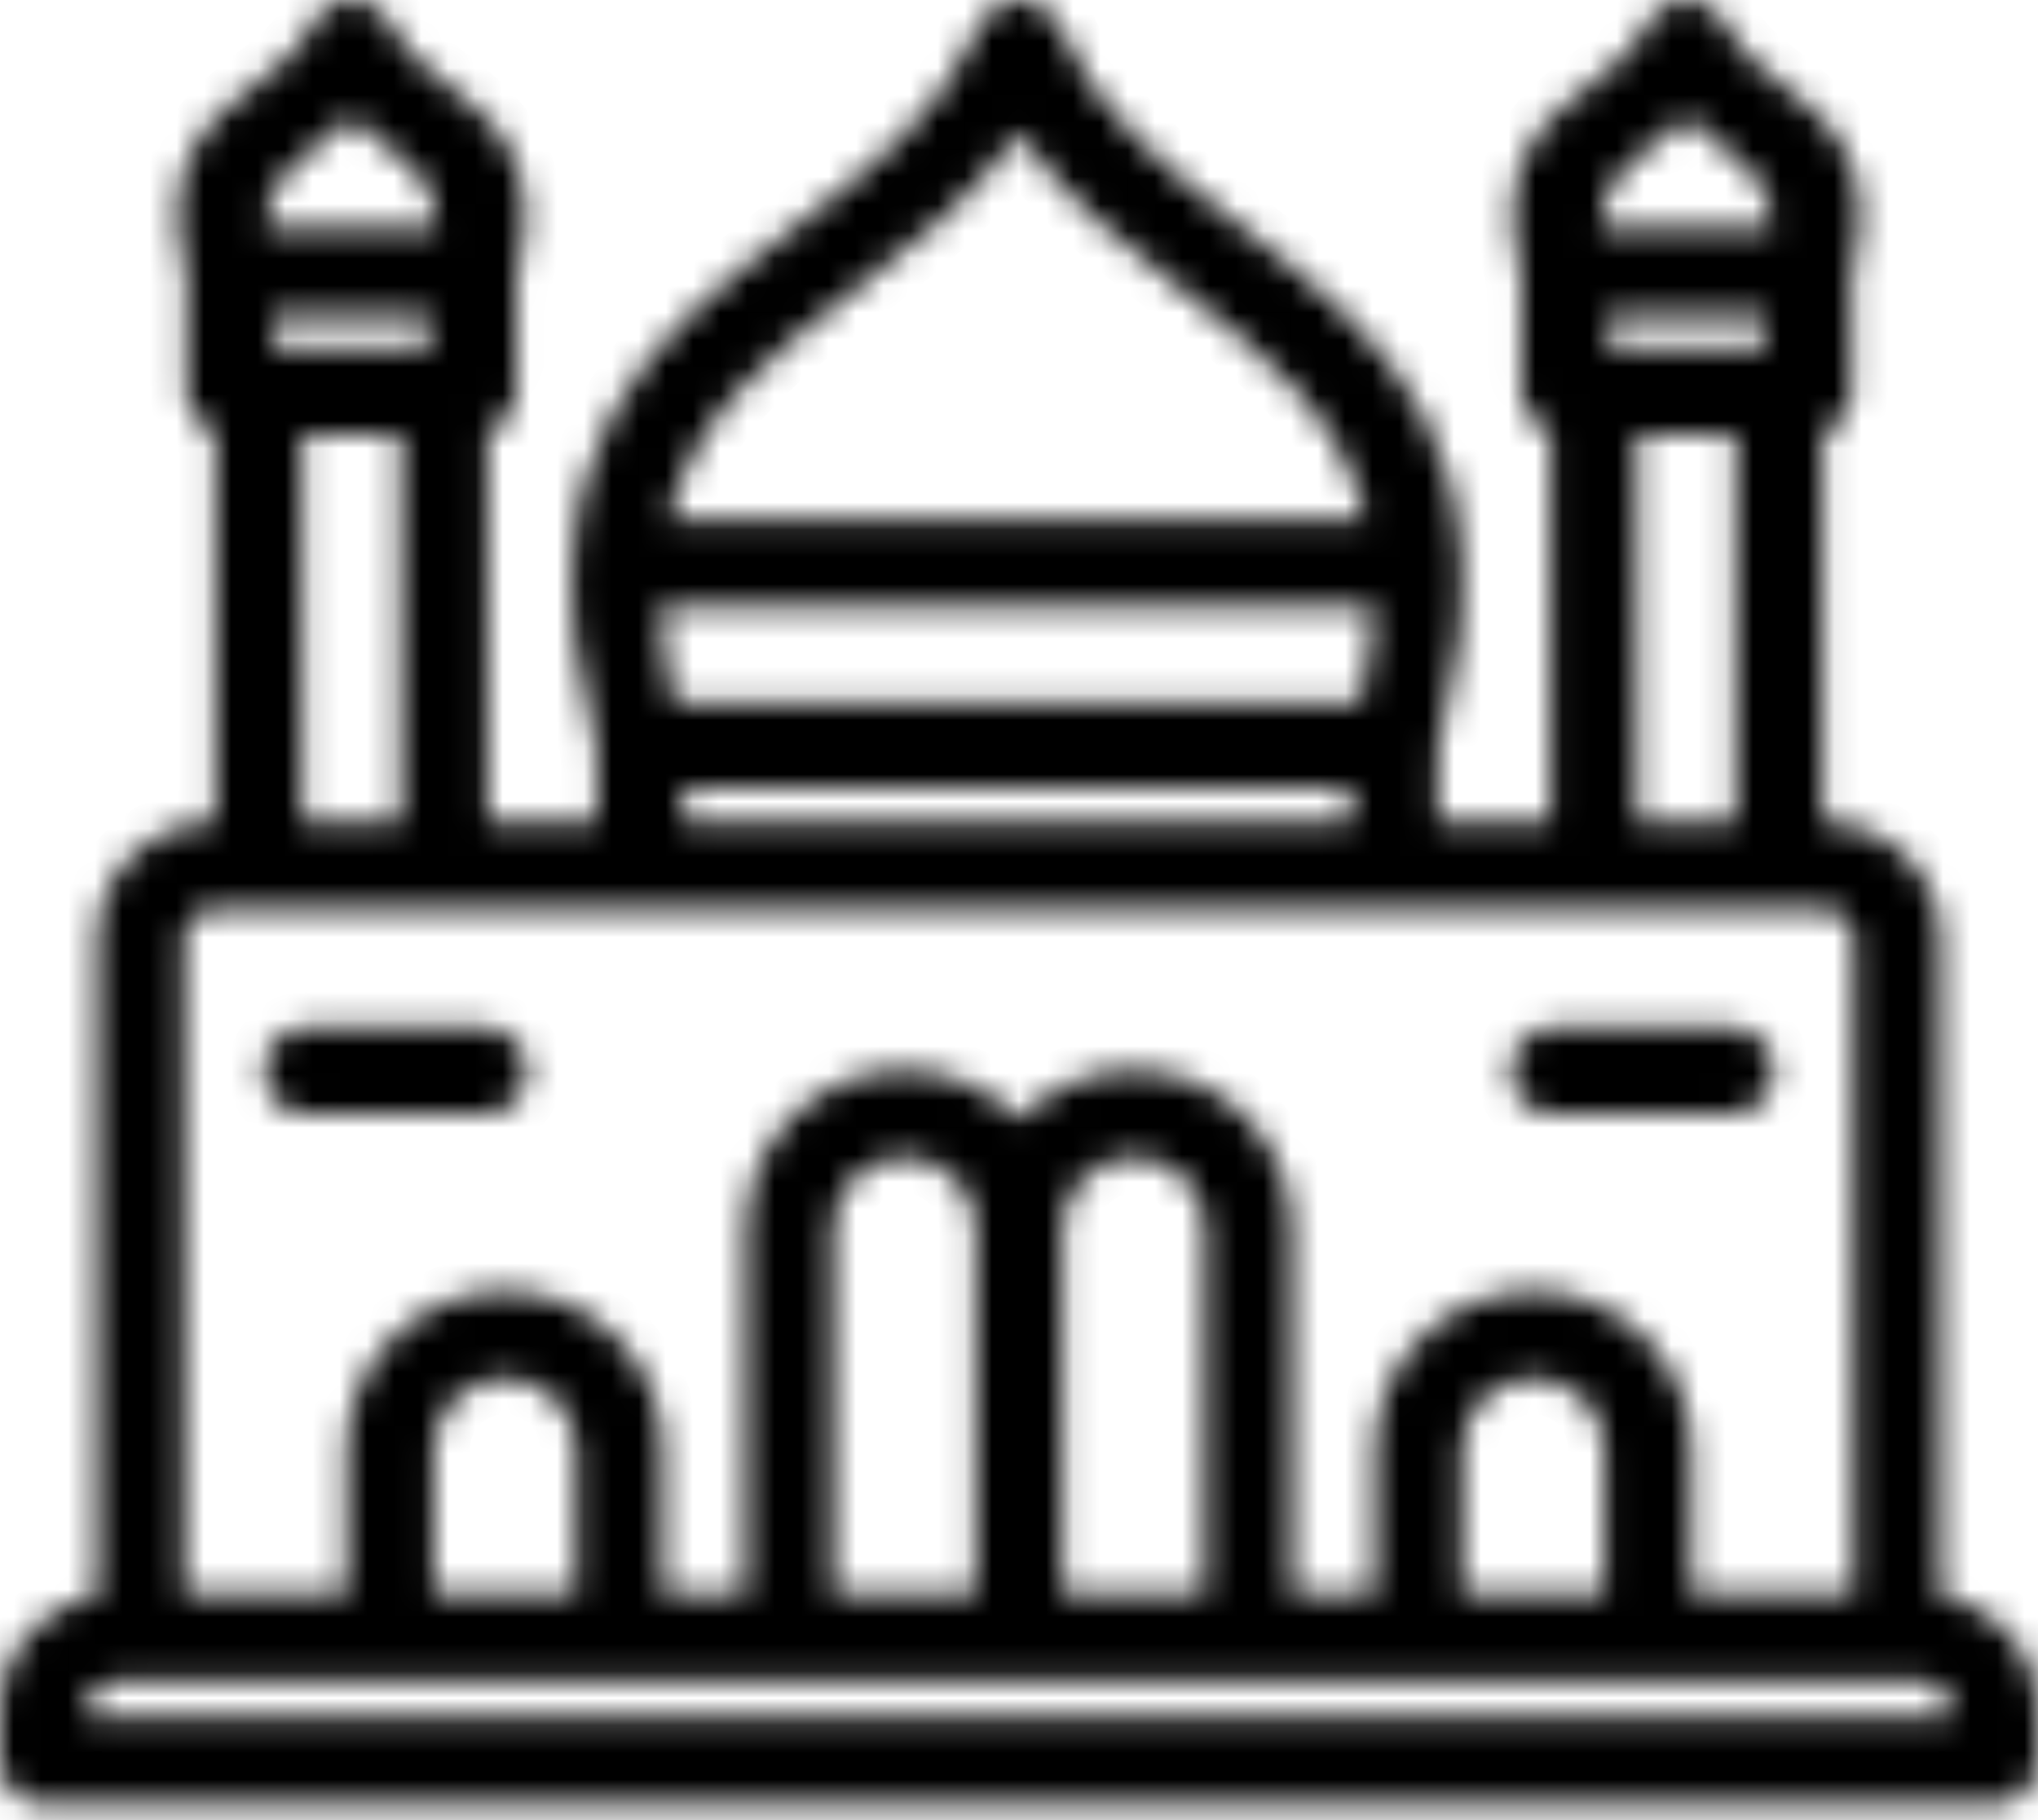 <svg width="75" height="67" viewBox="0 0 75 67" fill="none" xmlns="http://www.w3.org/2000/svg">
<mask id="path-1-inside-1_918_2013" fill="white">
<path d="M6.78 58.673H12.754V53.344C12.754 51.745 13.411 50.293 14.463 49.235C15.523 48.174 16.979 47.52 18.578 47.52C20.177 47.52 21.632 48.177 22.687 49.229C23.748 50.29 24.402 51.745 24.402 53.344V58.673H27.453V45.21C27.453 43.611 28.11 42.159 29.162 41.101C30.223 40.04 31.678 39.386 33.277 39.386C34.876 39.386 36.331 40.043 37.386 41.095L37.498 41.211L37.605 41.101C38.666 40.04 40.121 39.386 41.72 39.386C43.319 39.386 44.774 40.043 45.829 41.095C46.89 42.156 47.544 43.611 47.544 45.21V58.673H50.595V53.344C50.595 51.745 51.252 50.293 52.304 49.235C53.365 48.174 54.82 47.52 56.419 47.52C58.018 47.52 59.474 48.177 60.528 49.229C61.589 50.289 62.243 51.745 62.243 53.344V58.673H68.217V34.57C68.217 34.27 68.095 33.995 67.901 33.797C67.707 33.603 67.429 33.481 67.128 33.481H7.865C7.565 33.481 7.289 33.603 7.092 33.797C6.898 33.995 6.776 34.27 6.776 34.57V58.673L6.78 58.673ZM24.624 19.104H50.26C49.353 15.264 46.527 13.055 43.638 10.802C41.422 9.078 39.179 7.325 37.498 4.903C35.805 7.331 33.539 9.087 31.299 10.818C28.395 13.065 25.547 15.268 24.621 19.101L24.624 19.104ZM50.554 22.309H24.32C24.354 23.376 24.508 24.543 24.802 25.836H50.066C50.363 24.547 50.52 23.376 50.557 22.309H50.554ZM57.195 41.023C56.309 41.023 55.592 40.306 55.592 39.421C55.592 38.535 56.309 37.818 57.195 37.818H63.685C64.571 37.818 65.287 38.535 65.287 39.421C65.287 40.306 64.571 41.023 63.685 41.023H57.195ZM11.317 41.023C10.431 41.023 9.714 40.306 9.714 39.421C9.714 38.535 10.431 37.818 11.317 37.818H17.807C18.693 37.818 19.41 38.535 19.41 39.421C19.41 40.306 18.693 41.023 17.807 41.023H11.317ZM15.961 58.669H21.203V53.34C21.203 52.62 20.909 51.96 20.436 51.487C19.963 51.015 19.303 50.721 18.583 50.721C17.864 50.721 17.203 51.015 16.731 51.487C16.258 51.96 15.964 52.62 15.964 53.34V58.669H15.961ZM53.802 58.669H59.044V53.34C59.044 52.62 58.75 51.96 58.277 51.487C57.805 51.015 57.144 50.721 56.425 50.721C55.705 50.721 55.044 51.015 54.572 51.487C54.099 51.96 53.805 52.62 53.805 53.34V58.669H53.802ZM39.106 45.206V58.669H44.348V45.206C44.348 44.486 44.053 43.826 43.581 43.354C43.108 42.881 42.448 42.587 41.728 42.587C41.008 42.587 40.348 42.881 39.876 43.354C39.403 43.826 39.109 44.486 39.109 45.206H39.106ZM30.659 58.669H35.901V45.206C35.901 44.486 35.607 43.826 35.134 43.354C34.662 42.881 34.001 42.587 33.282 42.587C32.562 42.587 31.901 42.881 31.429 43.354C30.956 43.826 30.662 44.486 30.662 45.206V58.669H30.659ZM49.705 30.273V29.031H25.166V30.273H49.705ZM21.962 30.273V27.625C18.901 16.375 24.046 12.391 29.351 8.289C32.004 6.236 34.702 4.148 36.026 0.991C36.364 0.177 37.299 -0.211 38.116 0.127C38.523 0.296 38.823 0.612 38.98 0.991C40.303 4.149 42.979 6.239 45.605 8.286C50.872 12.392 55.97 16.373 52.909 27.626V30.274H57.05V15.932C56.43 15.71 55.985 15.118 55.985 14.424V10.171C54.89 5.949 56.799 4.456 58.771 2.923C59.509 2.347 60.263 1.759 60.583 0.992C60.921 0.178 61.856 -0.21 62.673 0.128C63.08 0.297 63.38 0.613 63.537 0.992C63.856 1.756 64.61 2.344 65.352 2.923C67.323 4.46 69.233 5.952 68.137 10.171V14.424C68.137 15.118 67.693 15.713 67.073 15.932V30.274H67.129C68.306 30.274 69.379 30.756 70.156 31.532C70.938 32.314 71.423 33.388 71.423 34.567V58.733C72.315 58.886 73.116 59.318 73.733 59.928C74.515 60.705 75 61.778 75 62.961V64.81C75 65.696 74.283 66.413 73.398 66.413H1.602C0.717 66.413 0 65.696 0 64.81V62.961C0 61.778 0.482 60.705 1.258 59.928C1.875 59.312 2.679 58.883 3.574 58.73V34.564C3.574 33.388 4.056 32.311 4.832 31.535C5.614 30.752 6.688 30.267 7.864 30.267H7.921V15.926C7.301 15.704 6.857 15.112 6.857 14.417V10.164C5.761 5.943 7.67 4.45 9.642 2.917C10.38 2.341 11.138 1.753 11.457 0.986C11.795 0.172 12.731 -0.216 13.547 0.122C13.954 0.291 14.255 0.607 14.411 0.986C14.73 1.749 15.485 2.338 16.223 2.917C18.195 4.453 20.104 5.946 19.008 10.164V14.417C19.008 15.112 18.567 15.704 17.948 15.926V30.267H21.956L21.962 30.273ZM65.192 8.373C65.236 6.874 64.325 6.161 63.39 5.435C62.939 5.084 62.485 4.73 62.063 4.32C61.64 4.727 61.186 5.081 60.736 5.435C59.8 6.164 58.889 6.874 58.933 8.373H65.192ZM64.936 12.82V11.578H59.19V12.82H64.936ZM63.871 16.025H60.251V30.276H63.871V16.025ZM16.066 8.373C16.11 6.874 15.199 6.161 14.264 5.434C13.813 5.084 13.359 4.73 12.937 4.32C12.514 4.727 12.06 5.081 11.61 5.434C10.674 6.164 9.763 6.874 9.807 8.373H16.066ZM15.809 12.82V11.578H10.064V12.82H15.809ZM14.749 16.025H11.128V30.276H14.749V16.025ZM70.71 61.874H4.296C3.999 61.874 3.724 61.999 3.527 62.193C3.329 62.39 3.207 62.666 3.207 62.963V63.213H71.798V62.963C71.798 62.666 71.673 62.39 71.479 62.193C71.288 61.996 71.013 61.874 70.71 61.874Z"/>
</mask>
<path d="M6.78 58.673H12.754V53.344C12.754 51.745 13.411 50.293 14.463 49.235C15.523 48.174 16.979 47.52 18.578 47.52C20.177 47.52 21.632 48.177 22.687 49.229C23.748 50.29 24.402 51.745 24.402 53.344V58.673H27.453V45.21C27.453 43.611 28.11 42.159 29.162 41.101C30.223 40.04 31.678 39.386 33.277 39.386C34.876 39.386 36.331 40.043 37.386 41.095L37.498 41.211L37.605 41.101C38.666 40.04 40.121 39.386 41.72 39.386C43.319 39.386 44.774 40.043 45.829 41.095C46.89 42.156 47.544 43.611 47.544 45.21V58.673H50.595V53.344C50.595 51.745 51.252 50.293 52.304 49.235C53.365 48.174 54.82 47.52 56.419 47.52C58.018 47.52 59.474 48.177 60.528 49.229C61.589 50.289 62.243 51.745 62.243 53.344V58.673H68.217V34.57C68.217 34.27 68.095 33.995 67.901 33.797C67.707 33.603 67.429 33.481 67.128 33.481H7.865C7.565 33.481 7.289 33.603 7.092 33.797C6.898 33.995 6.776 34.27 6.776 34.57V58.673L6.78 58.673ZM24.624 19.104H50.26C49.353 15.264 46.527 13.055 43.638 10.802C41.422 9.078 39.179 7.325 37.498 4.903C35.805 7.331 33.539 9.087 31.299 10.818C28.395 13.065 25.547 15.268 24.621 19.101L24.624 19.104ZM50.554 22.309H24.32C24.354 23.376 24.508 24.543 24.802 25.836H50.066C50.363 24.547 50.52 23.376 50.557 22.309H50.554ZM57.195 41.023C56.309 41.023 55.592 40.306 55.592 39.421C55.592 38.535 56.309 37.818 57.195 37.818H63.685C64.571 37.818 65.287 38.535 65.287 39.421C65.287 40.306 64.571 41.023 63.685 41.023H57.195ZM11.317 41.023C10.431 41.023 9.714 40.306 9.714 39.421C9.714 38.535 10.431 37.818 11.317 37.818H17.807C18.693 37.818 19.41 38.535 19.41 39.421C19.41 40.306 18.693 41.023 17.807 41.023H11.317ZM15.961 58.669H21.203V53.34C21.203 52.62 20.909 51.96 20.436 51.487C19.963 51.015 19.303 50.721 18.583 50.721C17.864 50.721 17.203 51.015 16.731 51.487C16.258 51.96 15.964 52.62 15.964 53.34V58.669H15.961ZM53.802 58.669H59.044V53.34C59.044 52.62 58.75 51.96 58.277 51.487C57.805 51.015 57.144 50.721 56.425 50.721C55.705 50.721 55.044 51.015 54.572 51.487C54.099 51.96 53.805 52.62 53.805 53.34V58.669H53.802ZM39.106 45.206V58.669H44.348V45.206C44.348 44.486 44.053 43.826 43.581 43.354C43.108 42.881 42.448 42.587 41.728 42.587C41.008 42.587 40.348 42.881 39.876 43.354C39.403 43.826 39.109 44.486 39.109 45.206H39.106ZM30.659 58.669H35.901V45.206C35.901 44.486 35.607 43.826 35.134 43.354C34.662 42.881 34.001 42.587 33.282 42.587C32.562 42.587 31.901 42.881 31.429 43.354C30.956 43.826 30.662 44.486 30.662 45.206V58.669H30.659ZM49.705 30.273V29.031H25.166V30.273H49.705ZM21.962 30.273V27.625C18.901 16.375 24.046 12.391 29.351 8.289C32.004 6.236 34.702 4.148 36.026 0.991C36.364 0.177 37.299 -0.211 38.116 0.127C38.523 0.296 38.823 0.612 38.98 0.991C40.303 4.149 42.979 6.239 45.605 8.286C50.872 12.392 55.97 16.373 52.909 27.626V30.274H57.05V15.932C56.43 15.71 55.985 15.118 55.985 14.424V10.171C54.89 5.949 56.799 4.456 58.771 2.923C59.509 2.347 60.263 1.759 60.583 0.992C60.921 0.178 61.856 -0.21 62.673 0.128C63.08 0.297 63.38 0.613 63.537 0.992C63.856 1.756 64.61 2.344 65.352 2.923C67.323 4.46 69.233 5.952 68.137 10.171V14.424C68.137 15.118 67.693 15.713 67.073 15.932V30.274H67.129C68.306 30.274 69.379 30.756 70.156 31.532C70.938 32.314 71.423 33.388 71.423 34.567V58.733C72.315 58.886 73.116 59.318 73.733 59.928C74.515 60.705 75 61.778 75 62.961V64.81C75 65.696 74.283 66.413 73.398 66.413H1.602C0.717 66.413 0 65.696 0 64.81V62.961C0 61.778 0.482 60.705 1.258 59.928C1.875 59.312 2.679 58.883 3.574 58.73V34.564C3.574 33.388 4.056 32.311 4.832 31.535C5.614 30.752 6.688 30.267 7.864 30.267H7.921V15.926C7.301 15.704 6.857 15.112 6.857 14.417V10.164C5.761 5.943 7.67 4.45 9.642 2.917C10.38 2.341 11.138 1.753 11.457 0.986C11.795 0.172 12.731 -0.216 13.547 0.122C13.954 0.291 14.255 0.607 14.411 0.986C14.73 1.749 15.485 2.338 16.223 2.917C18.195 4.453 20.104 5.946 19.008 10.164V14.417C19.008 15.112 18.567 15.704 17.948 15.926V30.267H21.956L21.962 30.273ZM65.192 8.373C65.236 6.874 64.325 6.161 63.39 5.435C62.939 5.084 62.485 4.73 62.063 4.32C61.64 4.727 61.186 5.081 60.736 5.435C59.8 6.164 58.889 6.874 58.933 8.373H65.192ZM64.936 12.82V11.578H59.19V12.82H64.936ZM63.871 16.025H60.251V30.276H63.871V16.025ZM16.066 8.373C16.11 6.874 15.199 6.161 14.264 5.434C13.813 5.084 13.359 4.73 12.937 4.32C12.514 4.727 12.06 5.081 11.61 5.434C10.674 6.164 9.763 6.874 9.807 8.373H16.066ZM15.809 12.82V11.578H10.064V12.82H15.809ZM14.749 16.025H11.128V30.276H14.749V16.025ZM70.71 61.874H4.296C3.999 61.874 3.724 61.999 3.527 62.193C3.329 62.39 3.207 62.666 3.207 62.963V63.213H71.798V62.963C71.798 62.666 71.673 62.39 71.479 62.193C71.288 61.996 71.013 61.874 70.71 61.874Z" fill="black" stroke="black" stroke-width="2.667" mask="url(#path-1-inside-1_918_2013)"/>
</svg>
